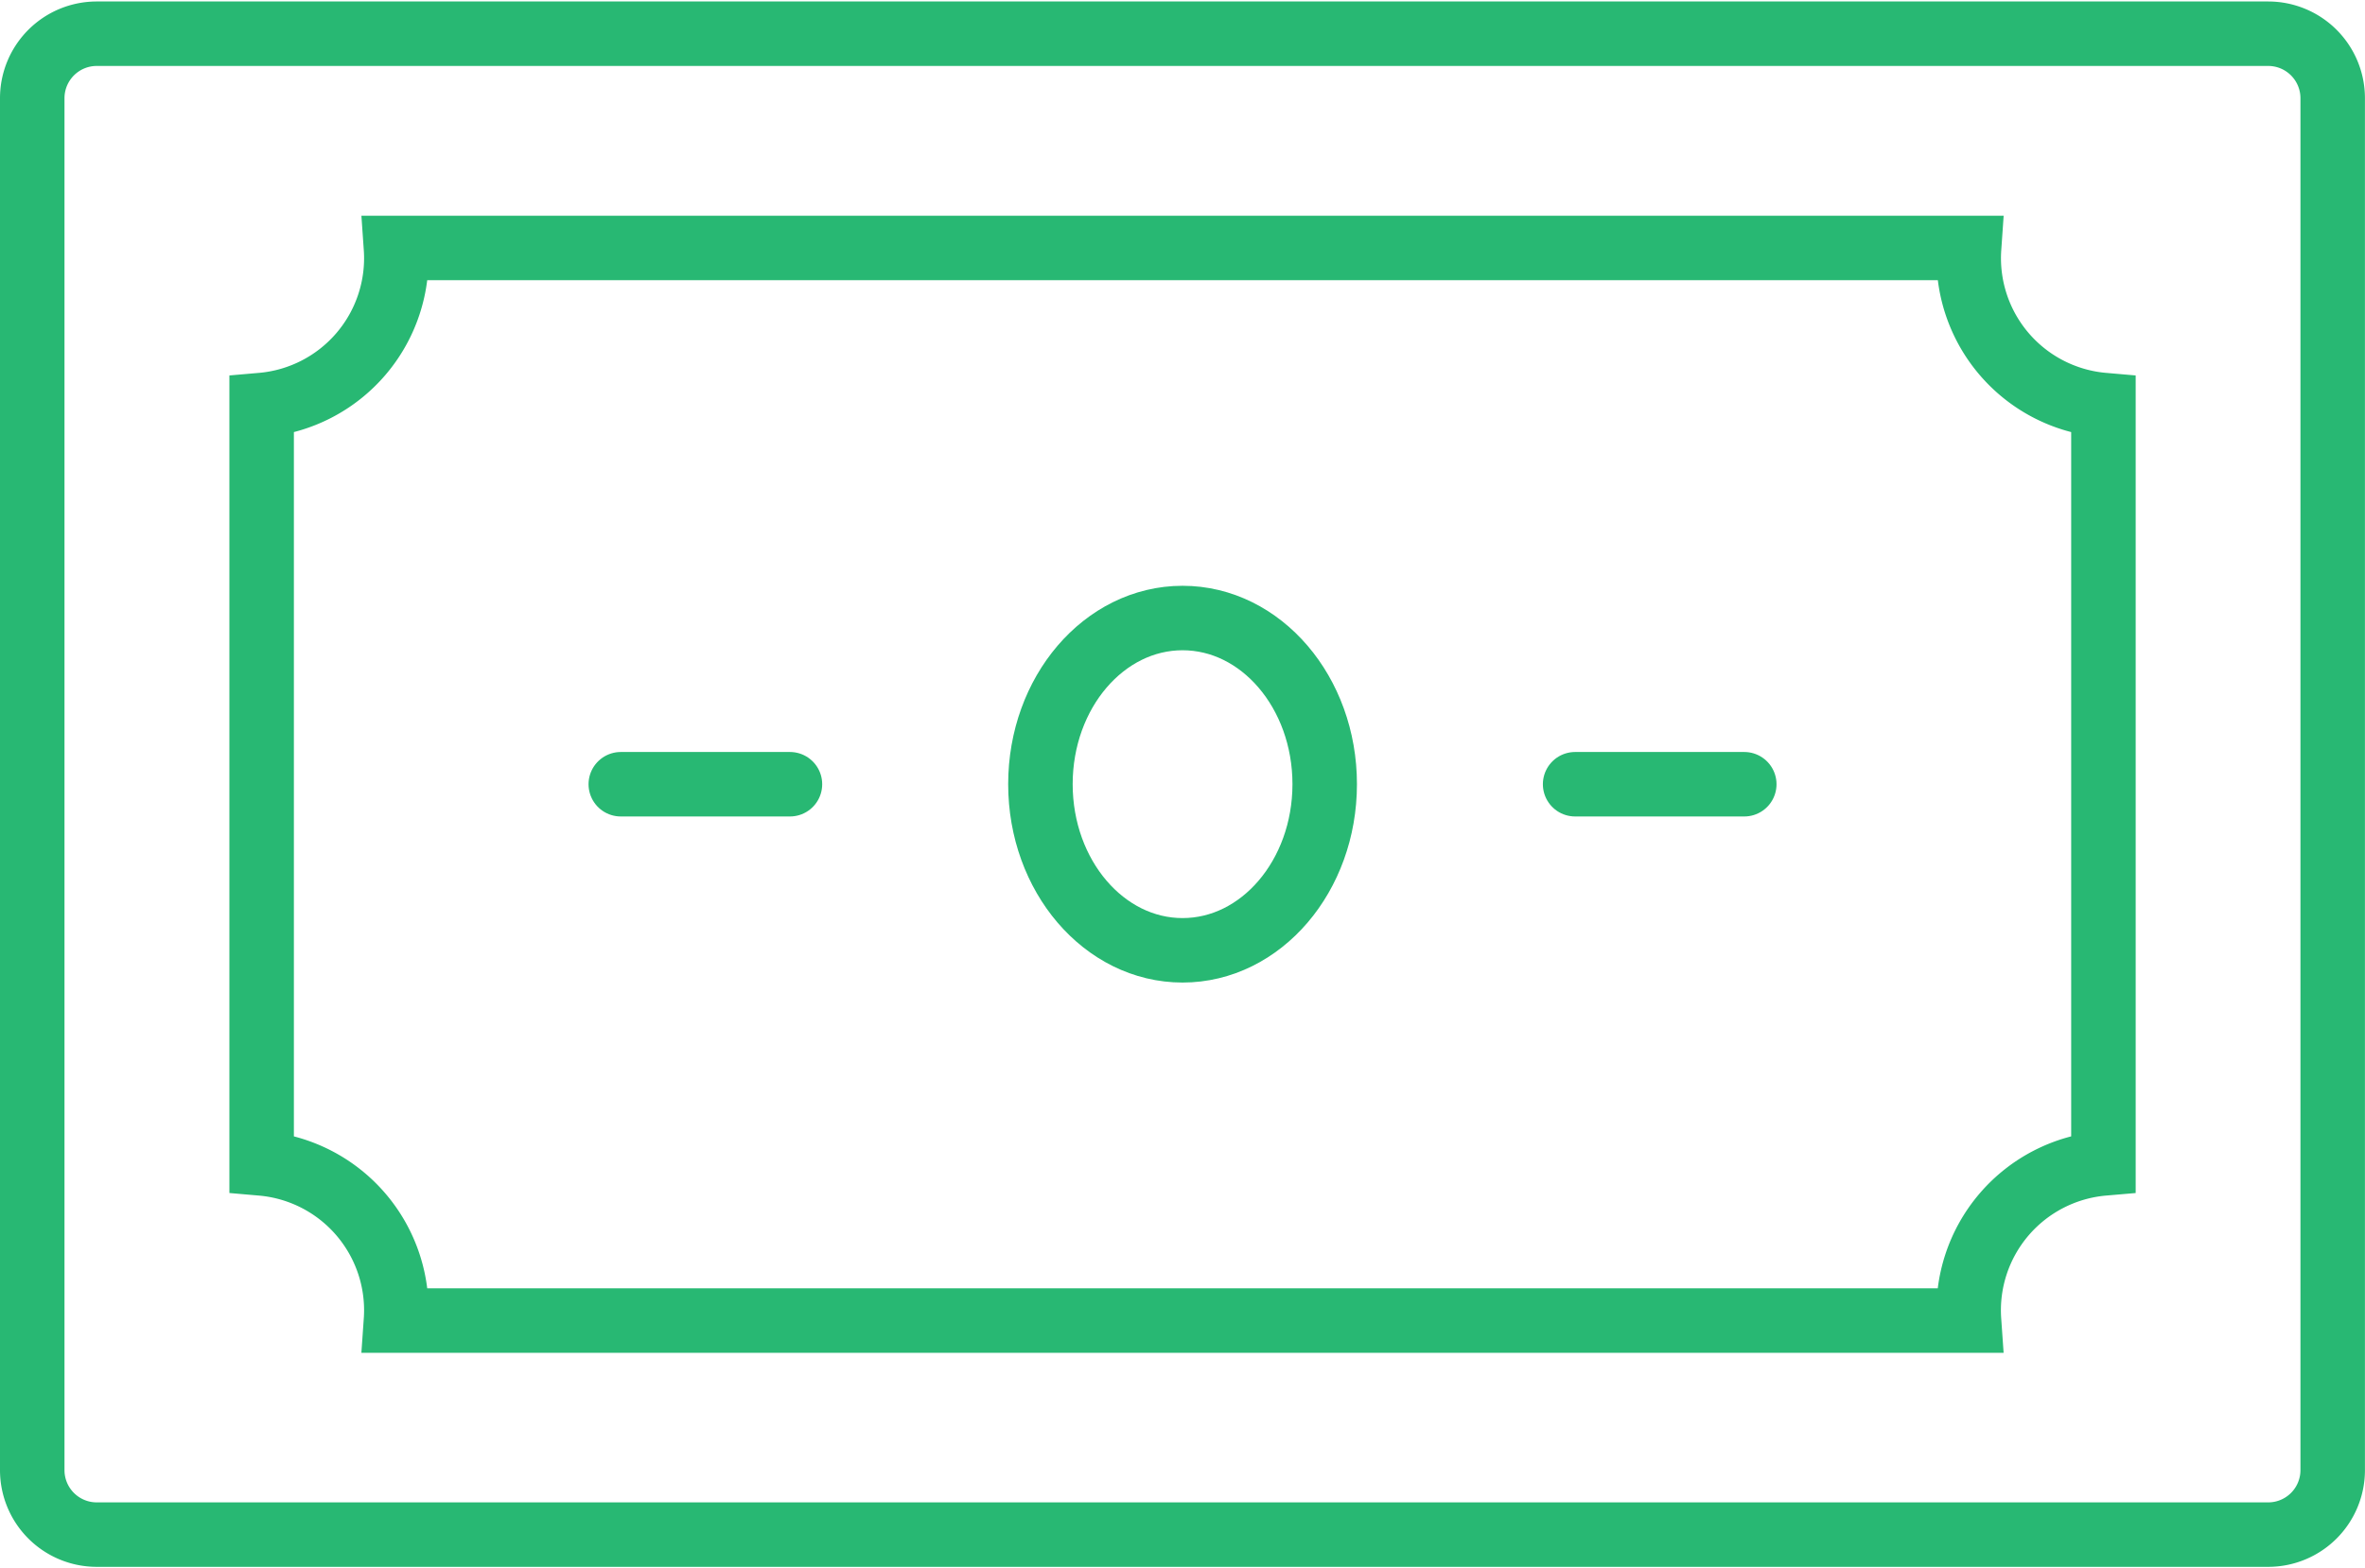 <svg xmlns="http://www.w3.org/2000/svg" width="36.672" height="24.327" viewBox="0 0 36.672 24.327"><defs><style>.a,.b{fill:none;}.a{stroke:#28b873;stroke-linecap:round;stroke-miterlimit:10;}</style></defs><g transform="translate(-50.388 -286.33)"><g transform="translate(50.441 286.33)"><path class="a" d="M33.04,6.116V17.88a2.286,2.286,0,0,0-2.084,2.437H6.564A2.286,2.286,0,0,0,4.481,17.88V6.116A2.286,2.286,0,0,0,6.564,3.68H30.957A2.286,2.286,0,0,0,33.04,6.116Z" transform="translate(-0.477 0.166)"/><path class="a" d="M1,0H34.671a1,1,0,0,1,1,1V22.28a1,1,0,0,1-1,1H1a1,1,0,0,1-1-1V1A1,1,0,0,1,1,0Z" transform="translate(0.447 0.523)"/><ellipse class="a" cx="2.204" cy="2.577" rx="2.204" ry="2.577" transform="translate(16.08 9.586)"/><line class="a" x2="2.623" transform="translate(9.573 12.164)"/><line class="a" x2="2.623" transform="translate(24.371 12.164)"/><rect class="b" width="36.567" height="24.327" transform="translate(0 0)"/><rect class="b" width="36.567" height="24.327"/></g></g></svg>